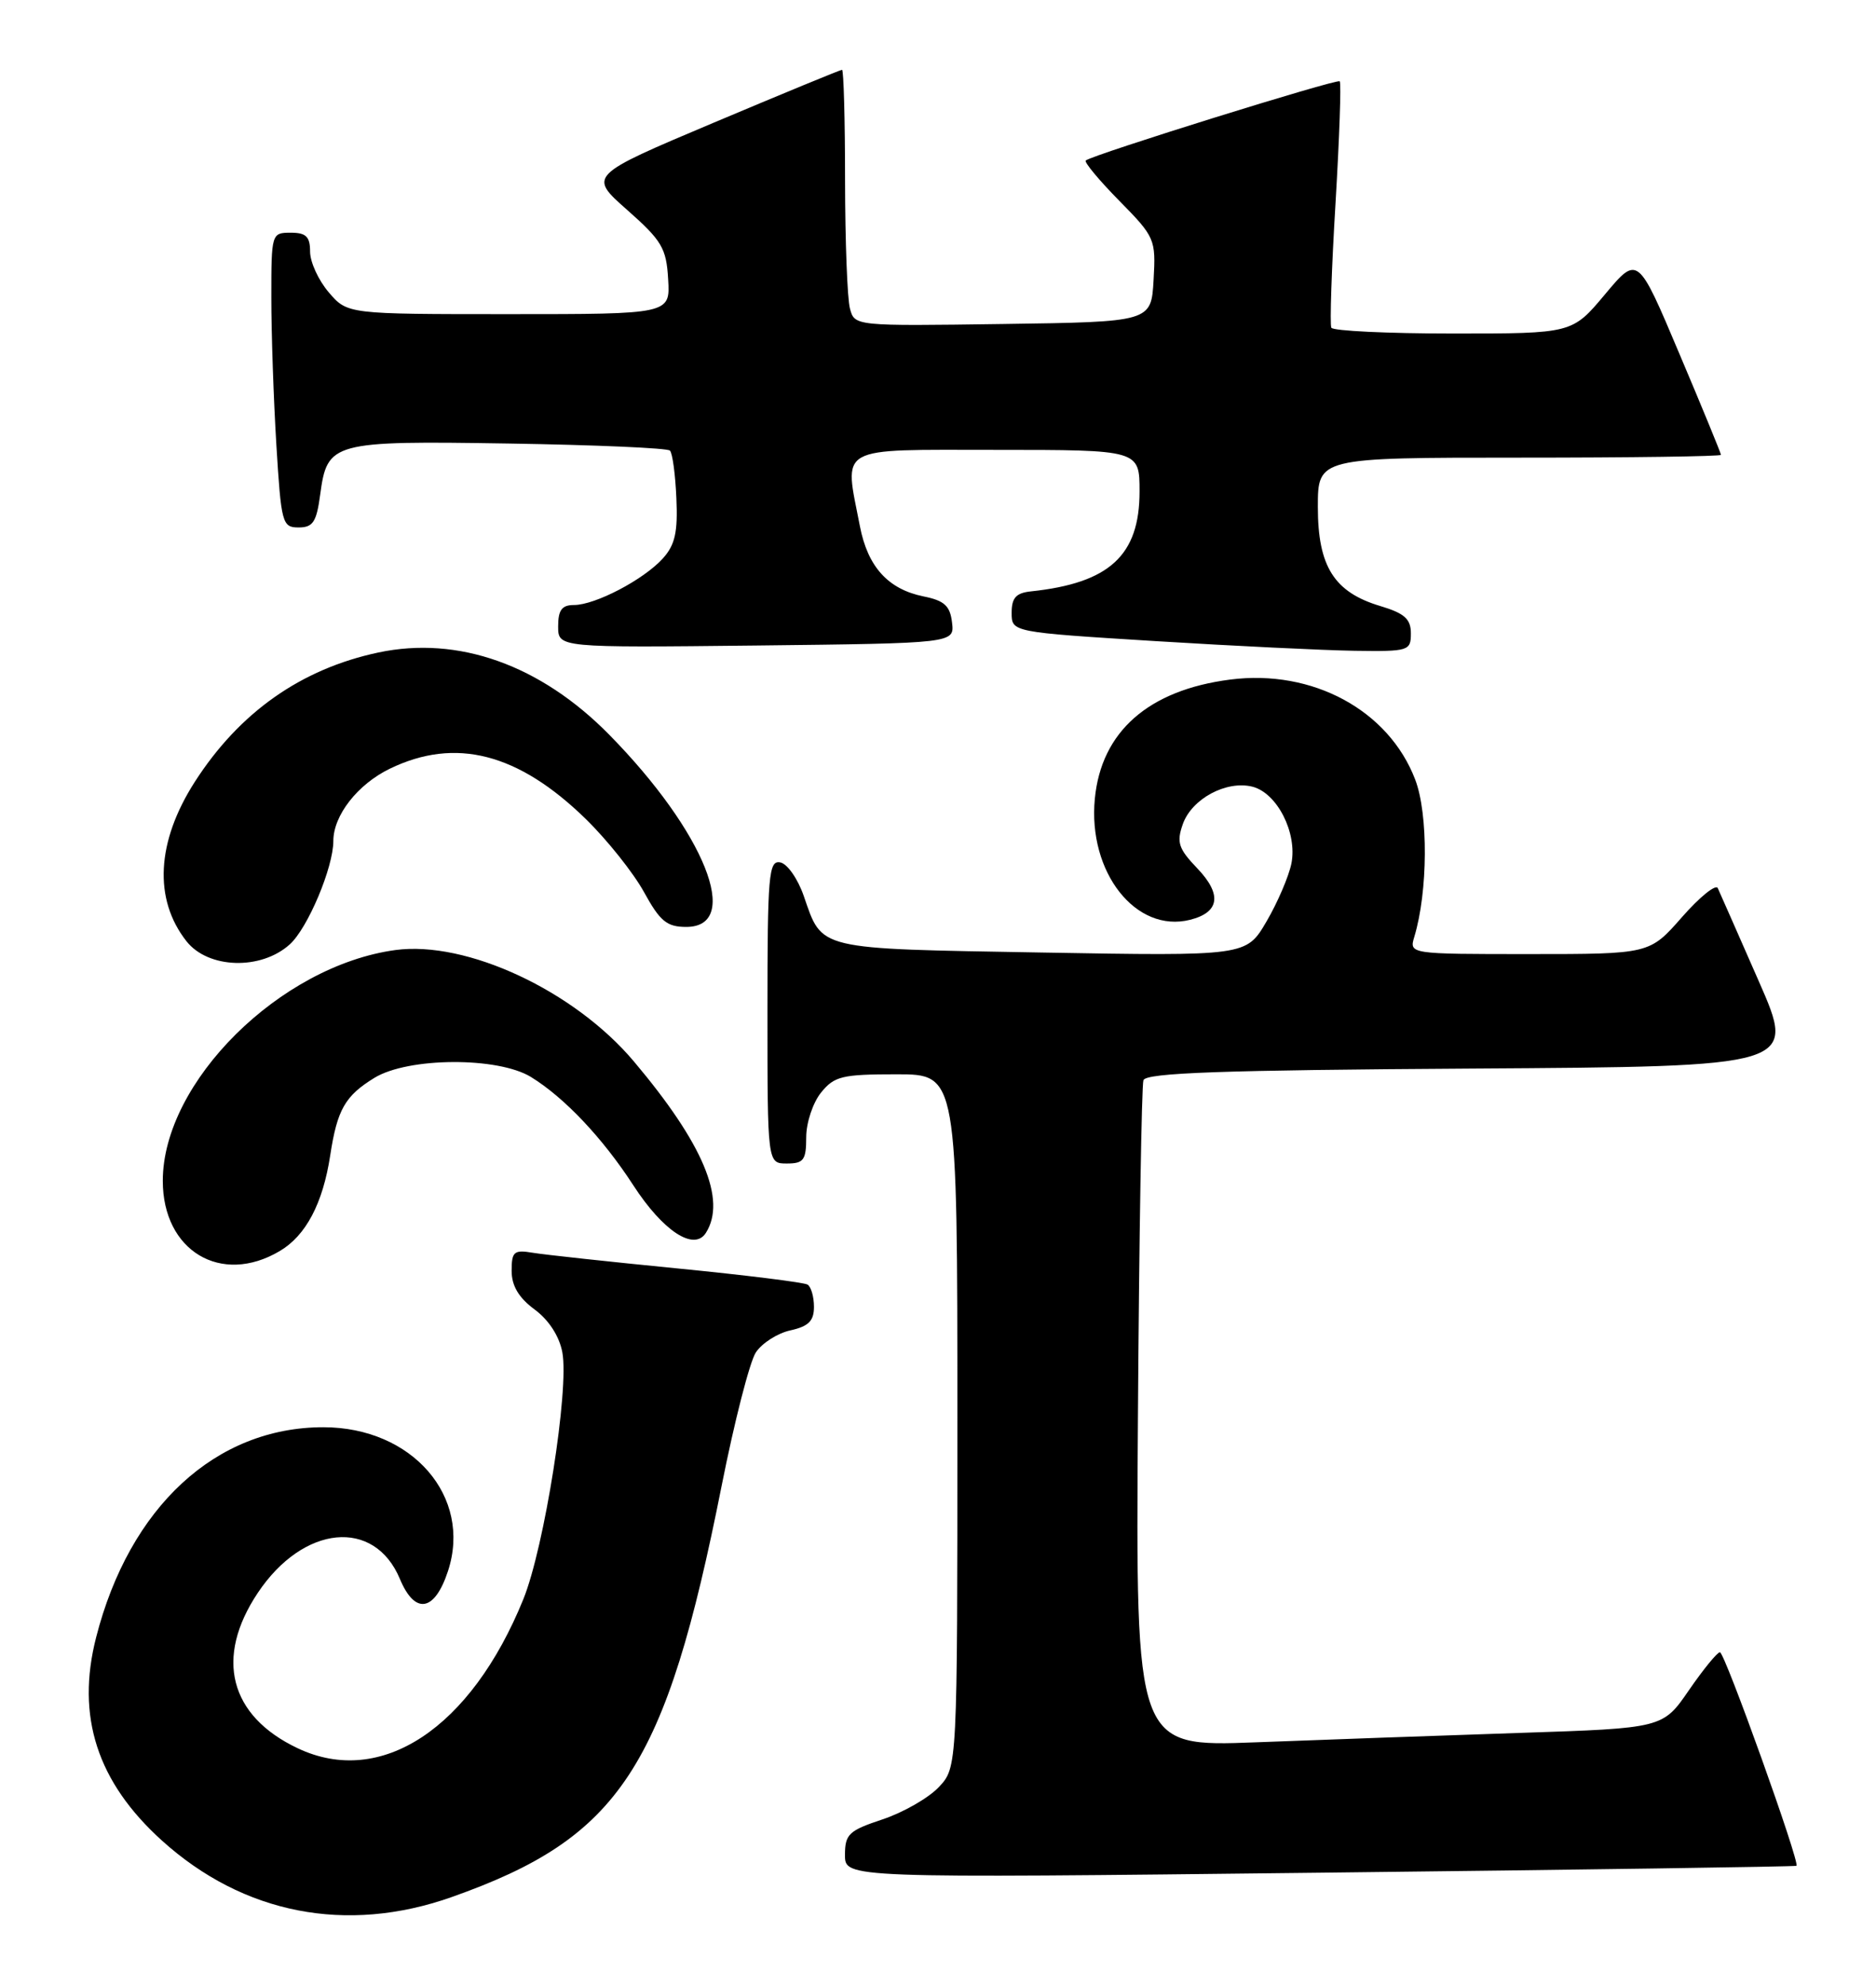 <?xml version="1.0" encoding="UTF-8" standalone="no"?>
<!DOCTYPE svg PUBLIC "-//W3C//DTD SVG 1.1//EN" "http://www.w3.org/Graphics/SVG/1.1/DTD/svg11.dtd" >
<svg xmlns="http://www.w3.org/2000/svg" xmlns:xlink="http://www.w3.org/1999/xlink" version="1.1" viewBox="0 0 242 256">
 <g >
 <path fill="currentColor"
d=" M 58.24 244.58 C 79.98 236.91 85.86 227.96 93.09 191.55 C 94.73 183.29 96.71 175.56 97.50 174.36 C 98.29 173.16 100.30 171.87 101.97 171.51 C 104.30 170.99 105.00 170.30 105.00 168.48 C 105.00 167.18 104.63 165.89 104.17 165.61 C 103.72 165.33 96.18 164.39 87.42 163.53 C 78.67 162.67 70.26 161.76 68.75 161.51 C 66.30 161.10 66.00 161.35 66.00 163.84 C 66.00 165.76 66.91 167.30 68.95 168.81 C 70.79 170.16 72.15 172.26 72.54 174.34 C 73.44 179.14 70.22 199.49 67.51 206.17 C 60.74 222.84 49.15 230.49 38.39 225.38 C 29.59 221.21 27.67 213.72 33.25 205.36 C 39.12 196.57 48.30 195.68 51.59 203.57 C 53.53 208.21 56.07 207.79 57.79 202.54 C 60.93 192.95 53.18 184.00 41.71 184.00 C 27.83 184.00 16.70 194.28 12.40 211.09 C 9.79 221.27 12.53 229.73 20.88 237.28 C 31.38 246.76 44.69 249.36 58.24 244.58 Z  M 231.74 240.54 C 232.22 240.16 222.49 213.02 221.87 213.01 C 221.53 213.00 219.73 215.20 217.87 217.90 C 214.50 222.80 214.50 222.80 196.00 223.41 C 185.82 223.75 170.53 224.29 162.00 224.62 C 146.50 225.21 146.50 225.21 146.79 182.85 C 146.94 159.56 147.27 139.94 147.50 139.26 C 147.83 138.31 157.59 137.96 189.82 137.76 C 231.71 137.50 231.71 137.50 226.88 126.50 C 224.23 120.45 221.84 115.05 221.59 114.50 C 221.34 113.95 219.25 115.64 216.96 118.25 C 212.79 123.00 212.79 123.00 197.28 123.00 C 181.77 123.00 181.77 123.00 182.45 120.75 C 184.20 114.95 184.26 104.96 182.56 100.51 C 179.14 91.56 169.32 86.25 158.70 87.61 C 148.15 88.96 142.06 94.32 141.23 102.98 C 140.32 112.46 146.53 120.34 153.52 118.58 C 157.34 117.62 157.66 115.30 154.44 111.94 C 152.02 109.41 151.75 108.60 152.58 106.25 C 153.73 102.98 158.20 100.58 161.56 101.42 C 164.75 102.23 167.37 107.38 166.59 111.32 C 166.25 112.99 164.80 116.37 163.37 118.81 C 160.76 123.26 160.76 123.26 134.34 122.80 C 105.12 122.29 106.12 122.53 103.68 115.50 C 102.92 113.30 101.56 111.35 100.65 111.18 C 99.16 110.89 99.00 112.77 99.00 130.43 C 99.00 150.00 99.00 150.00 101.50 150.00 C 103.67 150.00 104.00 149.56 104.00 146.61 C 104.00 144.75 104.86 142.16 105.91 140.86 C 107.62 138.74 108.63 138.50 115.66 138.50 C 123.50 138.50 123.50 138.50 123.50 183.17 C 123.50 227.84 123.50 227.84 121.11 230.39 C 119.79 231.79 116.53 233.66 113.86 234.55 C 109.49 236.00 109.00 236.46 109.00 239.15 C 109.00 242.13 109.00 242.13 170.25 241.43 C 203.94 241.05 231.61 240.65 231.74 240.54 Z  M 36.08 161.29 C 39.46 159.30 41.65 155.15 42.60 148.94 C 43.50 143.04 44.52 141.27 48.31 138.95 C 52.68 136.29 64.23 136.23 68.50 138.85 C 72.81 141.50 77.73 146.70 81.69 152.80 C 85.52 158.71 89.54 161.35 91.06 158.94 C 93.75 154.68 90.72 147.45 81.76 136.83 C 74.08 127.72 60.18 121.24 51.00 122.48 C 36.12 124.51 21.00 139.50 21.00 152.24 C 21.00 161.26 28.51 165.77 36.08 161.29 Z  M 37.38 121.75 C 39.71 119.65 43.00 111.83 43.00 108.42 C 43.00 105.12 46.14 101.11 50.29 99.10 C 58.76 95.00 66.86 97.09 75.58 105.60 C 78.34 108.30 81.71 112.53 83.07 115.00 C 85.14 118.77 86.02 119.50 88.52 119.50 C 95.82 119.50 90.90 107.23 78.58 94.71 C 69.72 85.71 59.11 81.94 48.81 84.12 C 38.83 86.24 30.88 91.84 25.12 100.81 C 20.18 108.52 19.79 115.92 24.05 121.34 C 26.85 124.90 33.66 125.11 37.38 121.75 Z  M 122.81 80.25 C 122.56 78.11 121.83 77.43 119.13 76.89 C 114.56 75.96 111.94 73.07 110.93 67.86 C 108.89 57.31 107.65 58.00 128.50 58.00 C 147.00 58.00 147.00 58.00 147.00 63.37 C 147.00 71.60 143.12 75.17 133.00 76.24 C 131.07 76.44 130.50 77.07 130.50 79.00 C 130.50 81.50 130.50 81.50 149.00 82.65 C 159.18 83.28 170.76 83.84 174.75 83.90 C 181.72 84.00 182.00 83.91 182.00 81.66 C 182.00 79.80 181.19 79.07 178.05 78.13 C 172.10 76.35 170.00 73.02 170.00 65.37 C 170.00 59.00 170.00 59.00 196.00 59.00 C 210.30 59.00 222.00 58.84 222.00 58.64 C 222.00 58.44 219.59 52.57 216.63 45.59 C 211.27 32.90 211.27 32.90 207.04 37.95 C 202.81 43.00 202.81 43.00 187.47 43.00 C 179.02 43.00 171.95 42.66 171.74 42.25 C 171.53 41.84 171.77 34.61 172.28 26.18 C 172.78 17.76 173.03 10.69 172.82 10.48 C 172.46 10.13 140.99 19.93 140.06 20.69 C 139.82 20.88 141.76 23.22 144.37 25.87 C 148.99 30.56 149.11 30.83 148.81 36.09 C 148.50 41.50 148.50 41.50 129.37 41.77 C 110.24 42.04 110.24 42.04 109.64 39.77 C 109.30 38.52 109.02 31.09 109.01 23.25 C 109.01 15.41 108.83 9.00 108.62 9.00 C 108.41 9.00 100.96 12.07 92.06 15.82 C 75.89 22.64 75.89 22.64 80.91 27.07 C 85.38 31.02 85.96 31.99 86.19 36.00 C 86.46 40.50 86.46 40.50 65.64 40.50 C 44.82 40.50 44.82 40.50 42.41 37.69 C 41.09 36.15 40.00 33.79 40.00 32.44 C 40.00 30.50 39.48 30.00 37.50 30.00 C 35.03 30.00 35.00 30.11 35.00 38.34 C 35.00 42.93 35.29 51.48 35.65 57.34 C 36.27 67.48 36.41 68.00 38.52 68.00 C 40.37 68.00 40.83 67.30 41.30 63.79 C 42.22 56.98 42.79 56.82 65.67 57.18 C 76.76 57.36 86.10 57.76 86.42 58.09 C 86.75 58.41 87.12 61.18 87.25 64.23 C 87.45 68.61 87.08 70.26 85.50 72.00 C 83.03 74.73 76.78 78.00 74.04 78.00 C 72.48 78.00 72.00 78.65 72.00 80.75 C 72.00 83.50 72.00 83.50 97.56 83.22 C 123.13 82.93 123.13 82.93 122.81 80.25 Z "/>
</g>
</svg>